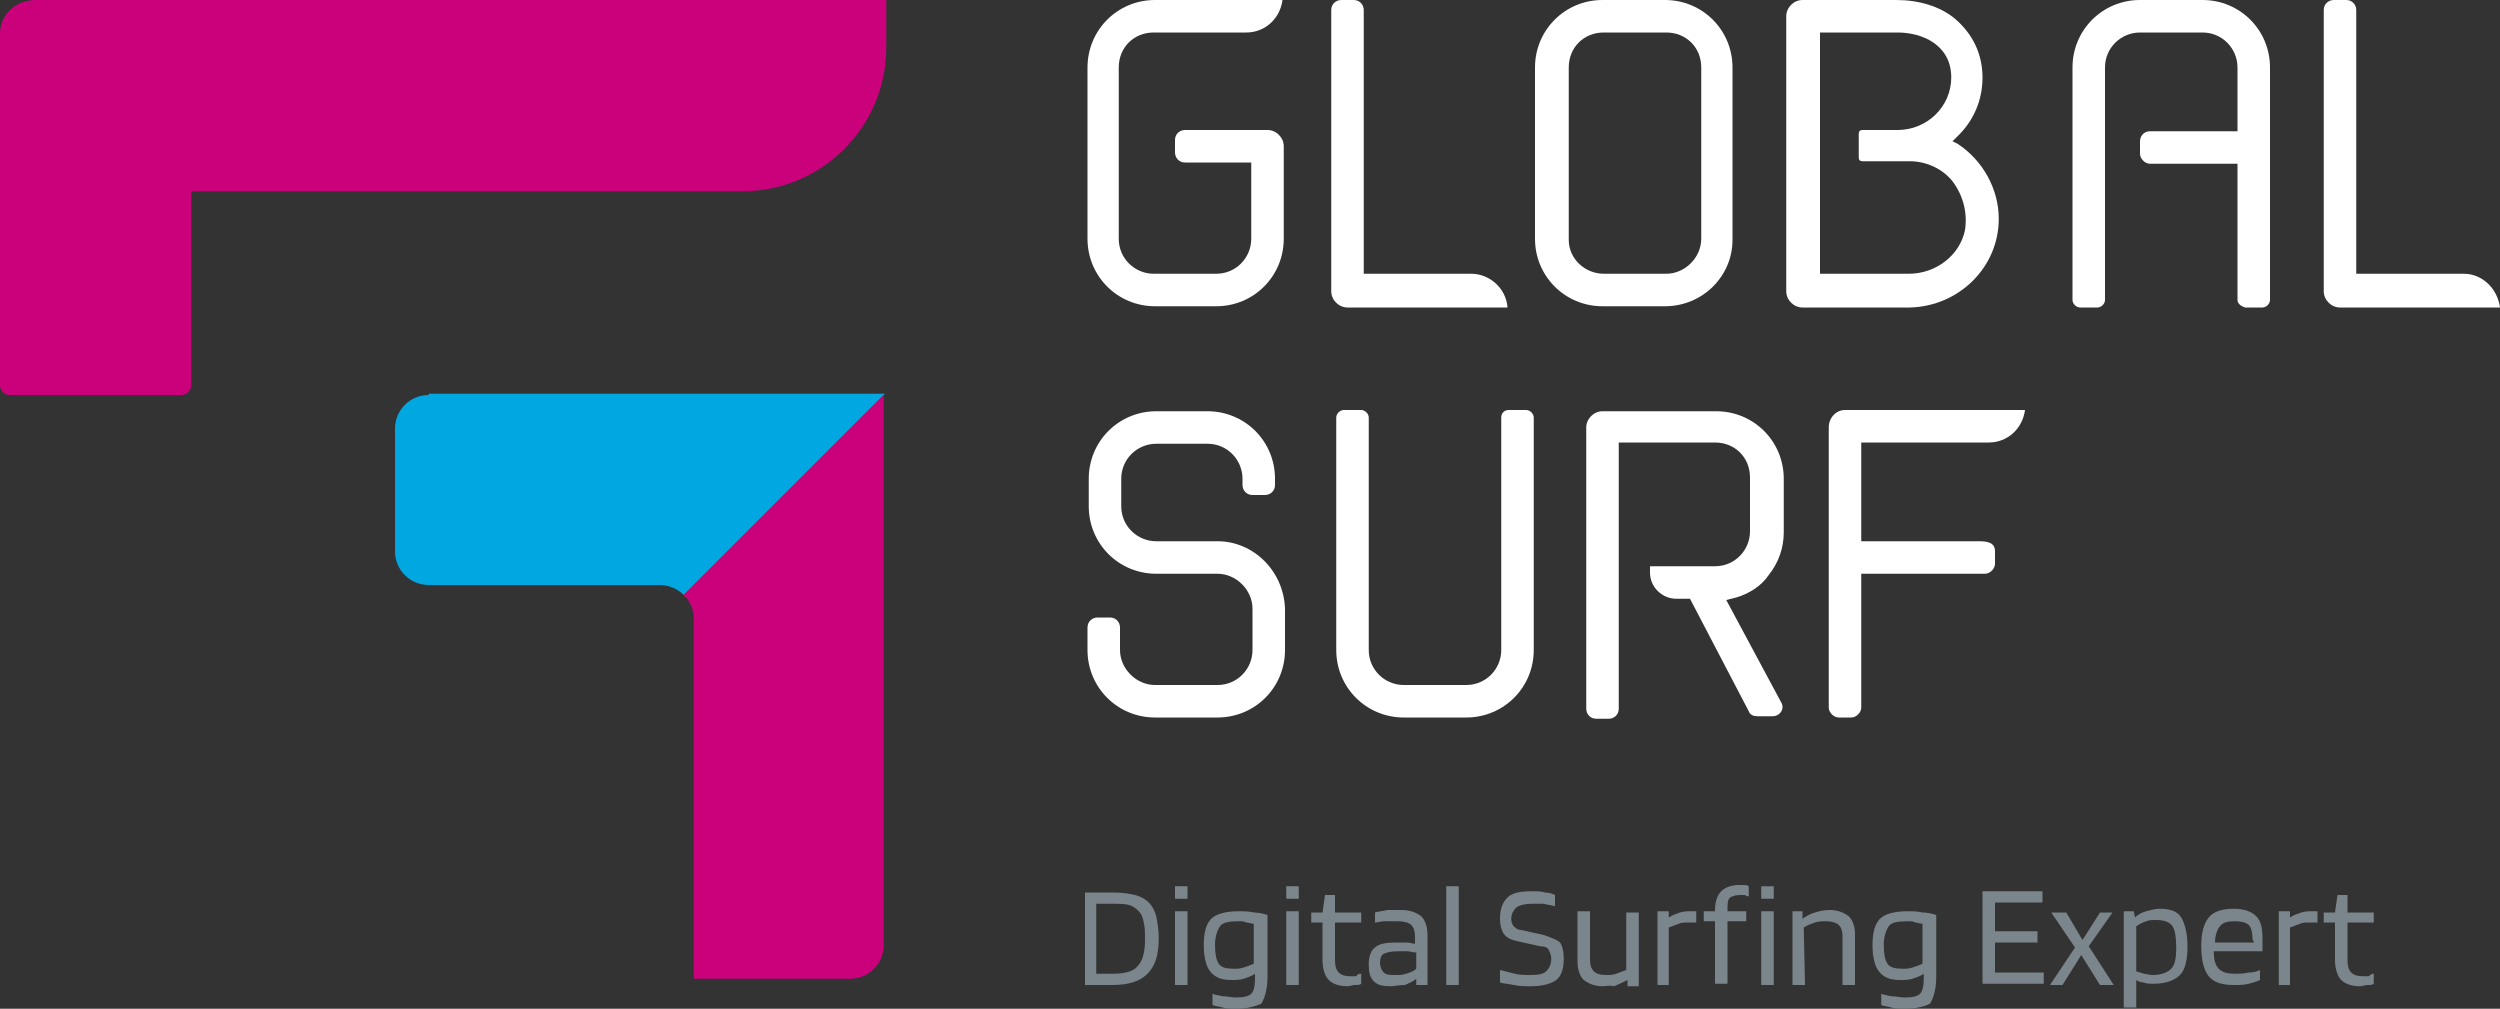 <?xml version="1.0" encoding="utf-8"?>
<!-- Generator: Adobe Illustrator 23.0.1, SVG Export Plug-In . SVG Version: 6.00 Build 0)  -->
<svg version="1.1" id="Layer_1" xmlns="http://www.w3.org/2000/svg" xmlns:xlink="http://www.w3.org/1999/xlink" x="0px" y="0px"
	 viewBox="0 0 200 80.7" style="enable-background:new 0 0 200 80.7;" xml:space="preserve">
<rect x="0" y="0" width="200" height="80.7" fill="#333333" stroke="none"/>
<style type="text/css">
	.st0{fill:#FFFFFF;}
	.st1{fill:#CB007B;}
	.st2{fill:#00A7E1;}
	.st3{fill:#7B868C;}
</style>
<g id="XMLID_976_">
	<path id="XMLID_991_" class="st0" d="M146.3,34.2v22.4c0,0.4,0.4,0.8,0.8,0.8h1c0.4,0,0.8-0.4,0.8-0.8V45.9h9.9
		c0.4,0,0.8-0.4,0.8-0.8v-1c0-0.7-0.6-0.8-1.3-0.8h-9.4v-7.9h10.2c1.5,0,2.7-1.1,2.9-2.6h-14.4C146.9,32.8,146.3,33.4,146.3,34.2z"
		/>
	<path id="XMLID_988_" class="st0" d="M138.6,19.2V5.4c0-3-2.4-5.4-5.4-5.4h-5c-3,0-5.4,2.4-5.4,5.4v13.7c0,3,2.4,5.4,5.4,5.4h5
		C136.2,24.5,138.6,22.1,138.6,19.2z M125.5,19.2V5.4c0-1.6,1.2-2.8,2.8-2.8h5c1.6,0,2.8,1.2,2.8,2.8v13.7c0,1.5-1.3,2.8-2.8,2.8h-5
		C126.8,21.9,125.5,20.7,125.5,19.2z"/>
	<path id="XMLID_985_" class="st0" d="M159.9,17.5c0-2.4-1.3-4.7-3.3-6l-0.4-0.2l0.3-0.3c1.4-1.3,2.1-3,2.1-4.8
		c0-1.9-0.8-3.5-2.2-4.7c-1.2-1-2.9-1.5-4.7-1.5h-7.5c-0.7,0-1.3,0.6-1.3,1.3v22c0,0.7,0.6,1.3,1.3,1.3h8.6
		C156.7,24.5,159.9,21.4,159.9,17.5z M157.2,18.4c-0.4,2-2.3,3.5-4.5,3.5h-7.1V2.6h6.2c2,0,4.3,1,4.3,3.6c0,2.3-1.9,4.2-4.3,4.2H149
		c-0.2,0-0.3,0.1-0.3,0.3v1.9c0,0.2,0.1,0.3,0.3,0.3h3.8c1.3,0,2.6,0.6,3.4,1.6C157.1,15.7,157.4,17.1,157.2,18.4z"/>
	<path id="XMLID_984_" class="st0" d="M87,5.4v13.7c0,3,2.4,5.4,5.4,5.4h4.9c3,0,5.4-2.4,5.4-5.4v-7.4c0-0.7-0.6-1.3-1.3-1.3h-6.6
		c-0.4,0-0.8,0.3-0.8,0.8v1c0,0.4,0.3,0.8,0.8,0.8h5.3v6.1c0,1.5-1.2,2.8-2.8,2.8h-5c-1.5,0-2.8-1.2-2.8-2.8V5.4
		c0-1.6,1.2-2.8,2.8-2.8h7.4c1.5,0,2.7-1.1,2.9-2.6H92.4C89.4,0,87,2.4,87,5.4z"/>
	<path id="XMLID_983_" class="st0" d="M120.1,33.4V52c0,1.5-1.2,2.8-2.8,2.8h-5c-1.5,0-2.8-1.2-2.8-2.8V33.4c0-0.3-0.3-0.6-0.6-0.6
		h-1.4c-0.3,0-0.6,0.3-0.6,0.6V52c0,3,2.4,5.4,5.4,5.4h5c3,0,5.4-2.4,5.4-5.4V33.4c0-0.3-0.3-0.6-0.6-0.6h-1.4
		C120.3,32.8,120.1,33.1,120.1,33.4z"/>
	<path id="XMLID_982_" class="st0" d="M179,24V5.4c0-1.5-1.2-2.8-2.8-2.8h-5c-1.5,0-2.8,1.2-2.8,2.8V24c0,0.3-0.3,0.6-0.6,0.6h-1.4
		c-0.3,0-0.6-0.3-0.6-0.6V5.4c0-3,2.4-5.4,5.4-5.4h5c3,0,5.4,2.4,5.4,5.4V24c0,0.3-0.3,0.6-0.6,0.6h-1.4C179.3,24.5,179,24.3,179,24
		z"/>
	<path id="XMLID_981_" class="st0" d="M117.7,21.9h-8.6V0.8c0-0.4-0.3-0.8-0.8-0.8h-1c-0.4,0-0.8,0.3-0.8,0.8v22.5
		c0,0.7,0.6,1.3,1.3,1.3h12.8C120.5,23.1,119.2,21.9,117.7,21.9z"/>
	<path id="XMLID_980_" class="st0" d="M197.1,21.9h-8.6V0.8c0-0.4-0.3-0.8-0.8-0.8h-1c-0.4,0-0.8,0.3-0.8,0.8v22.5
		c0,0.7,0.6,1.3,1.3,1.3H200C199.8,23.1,198.6,21.9,197.1,21.9z"/>
	<path id="XMLID_979_" class="st0" d="M138.1,48l0.8-0.2c1-0.3,2-0.9,2.6-1.8c0.8-1,1.2-2.2,1.2-3.4v-4.3c0-3-2.4-5.4-5.4-5.4h-9.1
		c-0.7,0-1.3,0.6-1.3,1.3v22.5c0,0.4,0.3,0.8,0.8,0.8h1c0.4,0,0.8-0.3,0.8-0.8V35.4h7.7c1.6,0,2.8,1.2,2.8,2.8v4.3
		c0,1.5-1.2,2.8-2.8,2.8H132v0.5c0,1.2,1,2.1,2.1,2.1h1.1l4.7,9c0.1,0.3,0.4,0.4,0.7,0.4h1.2c0.6,0,1-0.6,0.7-1.1L138.1,48z"/>
	<path id="XMLID_978_" class="st0" d="M97.4,43.3h-4.9c-1.5,0-2.8-1.2-2.8-2.8v-2.2c0-1.6,1.3-2.8,2.8-2.8h4.1
		c1.6,0,2.8,1.3,2.8,2.8v0.5c0,0.4,0.3,0.8,0.8,0.8h1c0.4,0,0.8-0.3,0.8-0.8v-0.5c0-3-2.4-5.4-5.4-5.4h-4.1c-3,0-5.4,2.4-5.4,5.4
		v2.2c0,3,2.4,5.4,5.4,5.4h4.9c1.5,0,2.8,1.3,2.8,2.8V52c0,1.5-1.2,2.8-2.8,2.8h-5c-1.5,0-2.8-1.3-2.8-2.8v-1.8
		c0-0.4-0.3-0.8-0.8-0.8h-1c-0.4,0-0.8,0.3-0.8,0.8V52c0,3,2.4,5.4,5.4,5.4h5c3,0,5.4-2.4,5.4-5.4v-3.3
		C102.7,45.7,100.3,43.3,97.4,43.3z"/>
	<path id="XMLID_977_" class="st0" d="M171.2,12.3v-1c0-0.4,0.3-0.8,0.8-0.8h7.1v2.6H172C171.6,13.1,171.2,12.7,171.2,12.3z"/>
</g>
<g id="XMLID_972_">
	<path id="XMLID_975_" class="st1" d="M0,2.7v28.1c0,0.4,0.3,0.8,0.8,0.8h13.7c0.4,0,0.8-0.3,0.8-0.8V15.3h44.1
		c6.3,0,11.5-5.1,11.5-11.5V0h-68C1.2,0,0,1.2,0,2.7z"/>
	<path id="XMLID_974_" class="st2" d="M34.3,31.6c-1.5,0-2.7,1.2-2.7,2.7v9.8c0,1.5,1.2,2.7,2.7,2.7h18.5c0.7,0,1.4,0.3,1.9,0.8
		l16.1-16.1H34.3V31.6z"/>
	<path id="XMLID_973_" class="st1" d="M54.9,47.8c0.4,0.5,0.6,1.1,0.6,1.7v28.8H68c1.5,0,2.7-1.2,2.7-2.7v-44l-16,16
		C54.7,47.7,54.8,47.8,54.9,47.8z"/>
</g>
<g>
	<g>
		<path class="st3" d="M89,78.8h-2.2v-7.4H89c0.8,0,1.4,0.1,1.8,0.2s0.8,0.3,1.1,0.6c0.3,0.3,0.5,0.7,0.6,1.1
			c0.1,0.5,0.2,1.1,0.2,1.8c0,1.3-0.3,2.2-0.9,2.8C91.2,78.5,90.3,78.8,89,78.8z M91.1,72.9c-0.2-0.2-0.4-0.4-0.8-0.5
			c-0.3-0.1-0.8-0.1-1.4-0.1h-1.2v5.6H89c1,0,1.7-0.2,2-0.6c0.4-0.4,0.6-1.1,0.6-2.1c0-0.6,0-1-0.1-1.4
			C91.4,73.3,91.3,73.1,91.1,72.9z"/>
		<path class="st3" d="M95,71.9h-1v-1h1V71.9z M95,78.8h-1v-5.9h1V78.8z"/>
		<path class="st3" d="M98.9,80.7c-0.4,0-0.8,0-1.1-0.1c-0.3-0.1-0.6-0.1-0.8-0.2v-0.9c0.2,0.1,0.4,0.1,0.8,0.2
			c0.4,0,0.7,0.1,1.1,0.1c0.6,0,1-0.1,1.2-0.3c0.2-0.2,0.3-0.6,0.3-1.2v-0.4c-0.3,0.2-0.6,0.3-0.9,0.4s-0.7,0.1-1,0.1
			c-0.8,0-1.3-0.2-1.7-0.7c-0.3-0.4-0.5-1.1-0.5-2.1s0.2-1.7,0.6-2.1s1.2-0.6,2.2-0.6c0.4,0,0.8,0,1.2,0.1c0.4,0,0.8,0.1,1.1,0.2
			v4.9c0,1-0.2,1.7-0.5,2.2C100.4,80.5,99.8,80.7,98.9,80.7z M99.1,73.7c-0.8,0-1.3,0.1-1.5,0.4s-0.4,0.8-0.4,1.5s0.1,1.2,0.3,1.5
			c0.2,0.3,0.6,0.4,1.2,0.4c0.3,0,0.5,0,0.8-0.1s0.6-0.2,0.8-0.3v-3.2c-0.2,0-0.4-0.1-0.6-0.1C99.5,73.7,99.3,73.7,99.1,73.7z"/>
		<path class="st3" d="M103.9,71.9h-1v-1h1V71.9z M103.9,78.8h-1v-5.9h1V78.8z"/>
		<path class="st3" d="M108.9,77.9v0.8c-0.1,0.1-0.3,0.1-0.5,0.1s-0.4,0.1-0.6,0.1c-0.7,0-1.2-0.2-1.5-0.5s-0.5-0.9-0.5-1.6v-3h-0.9
			V73h0.9l0.2-1.4h0.8V73h2.1v0.8h-2.1v3c0,0.5,0.1,0.8,0.3,1c0.2,0.2,0.5,0.3,0.9,0.3c0.1,0,0.3,0,0.5,0
			C108.6,77.9,108.8,77.9,108.9,77.9z"/>
		<path class="st3" d="M111.2,78.9c-0.6,0-1-0.1-1.3-0.4s-0.4-0.7-0.4-1.4c0-0.6,0.2-1.1,0.5-1.3c0.3-0.3,0.9-0.4,1.7-0.4
			c0.3,0,0.5,0,0.8,0s0.5,0.1,0.7,0.1v-0.6c0-0.4-0.1-0.7-0.3-0.9c-0.2-0.2-0.6-0.3-1.1-0.3c-0.4,0-0.7,0-1,0s-0.6,0.1-0.8,0.1V73
			c0.3-0.1,0.6-0.1,1-0.2c0.3,0,0.7,0,1.1,0c0.7,0,1.2,0.2,1.6,0.5c0.3,0.3,0.5,0.8,0.5,1.5v4h-0.9v-0.5l0,0
			c-0.2,0.2-0.5,0.3-0.9,0.5C111.9,78.8,111.6,78.9,111.2,78.9z M111.8,76.1c-0.5,0-0.9,0.1-1.1,0.2s-0.3,0.4-0.3,0.7
			c0,0.3,0.1,0.6,0.3,0.8c0.2,0.2,0.5,0.2,0.9,0.2c0.3,0,0.6,0,0.9-0.1s0.6-0.2,0.8-0.4v-1.3c-0.3,0-0.5-0.1-0.7-0.1
			C112.3,76.1,112,76.1,111.8,76.1z"/>
		<path class="st3" d="M116.7,70.9v7.9h-1v-7.9H116.7z"/>
		<path class="st3" d="M123.2,75.7l-1.8-0.4c-0.5-0.1-0.9-0.3-1.1-0.6c-0.2-0.3-0.3-0.7-0.3-1.2c0-0.8,0.2-1.3,0.6-1.7
			c0.4-0.4,1.1-0.5,2-0.5c0.4,0,0.7,0,1,0.1c0.3,0,0.6,0.1,0.8,0.2v0.9c-0.3-0.1-0.6-0.1-0.9-0.2c-0.3,0-0.6,0-0.9,0
			c-0.6,0-1,0.1-1.3,0.3c-0.2,0.2-0.4,0.5-0.4,0.9c0,0.3,0.1,0.5,0.2,0.6s0.3,0.3,0.6,0.3l1.8,0.4c0.6,0.2,1.1,0.4,1.3,0.6
			c0.2,0.3,0.3,0.7,0.3,1.3c0,0.8-0.2,1.4-0.6,1.7c-0.4,0.3-1.1,0.5-2,0.5c-0.5,0-0.9,0-1.4-0.1c-0.4-0.1-0.8-0.1-1.1-0.2v-1
			c0.4,0.1,0.8,0.2,1.2,0.3c0.4,0.1,0.8,0.1,1.3,0.1c0.6,0,1-0.1,1.2-0.3c0.2-0.2,0.4-0.5,0.4-1c0-0.3-0.1-0.5-0.2-0.7
			S123.6,75.7,123.2,75.7z"/>
		<path class="st3" d="M128.2,78.9c-0.6,0-1.1-0.2-1.5-0.5c-0.3-0.3-0.5-0.8-0.5-1.5v-4h1v3.9c0,0.4,0.1,0.7,0.3,0.9
			c0.2,0.2,0.5,0.3,1,0.3c0.3,0,0.5,0,0.8-0.1s0.5-0.2,0.8-0.3V73h1v5.9h-0.9v-0.5l0,0c-0.4,0.2-0.8,0.4-1.1,0.5
			C128.8,78.8,128.5,78.9,128.2,78.9z"/>
		<path class="st3" d="M133.6,78.8h-1v-5.9h0.9v0.5l0,0c0.3-0.2,0.6-0.3,0.9-0.4c0.3-0.1,0.6-0.1,0.9-0.1c0.1,0,0.2,0,0.3,0h0.1v0.9
			c-0.1,0-0.1,0-0.2,0c-0.1,0-0.2,0-0.4,0c-0.3,0-0.6,0-0.8,0.1c-0.3,0.1-0.5,0.2-0.8,0.3v4.6H133.6z"/>
		<path class="st3" d="M137.2,73.7h-0.9v-0.8h0.9v-0.1c0-0.7,0.2-1.2,0.5-1.5s0.8-0.5,1.4-0.5c0.1,0,0.3,0,0.4,0
			c0.1,0,0.3,0,0.4,0.1v0.8c-0.1,0-0.2,0-0.3-0.1c-0.1,0-0.2,0-0.4,0c-0.4,0-0.6,0.1-0.8,0.2c-0.2,0.2-0.2,0.5-0.2,0.9v0.2h1.5v0.8
			h-1.5v5h-1L137.2,73.7L137.2,73.7z M141.9,71.9h-1v-1h1V71.9z M141.9,78.8h-1v-5.9h1V78.8z"/>
		<path class="st3" d="M144.4,78.8h-1v-5.9h0.8v0.6l0,0c0.3-0.2,0.6-0.4,1-0.5c0.3-0.1,0.7-0.2,1.2-0.2c0.6,0,1.1,0.2,1.5,0.5
			c0.3,0.3,0.5,0.8,0.5,1.4v4.1h-1v-3.9c0-0.4-0.1-0.7-0.3-0.9c-0.2-0.2-0.6-0.3-1-0.3c-0.3,0-0.6,0-0.9,0.1
			c-0.3,0.1-0.6,0.2-0.9,0.4L144.4,78.8L144.4,78.8z"/>
		<path class="st3" d="M152.4,80.7c-0.4,0-0.8,0-1.1-0.1s-0.6-0.1-0.8-0.2v-0.9c0.2,0.1,0.4,0.1,0.8,0.2c0.4,0,0.7,0.1,1.1,0.1
			c0.6,0,1-0.1,1.2-0.3c0.2-0.2,0.3-0.6,0.3-1.2v-0.4c-0.3,0.2-0.6,0.3-0.9,0.4c-0.3,0.1-0.7,0.1-1,0.1c-0.8,0-1.3-0.2-1.7-0.7
			c-0.3-0.4-0.5-1.1-0.5-2.1s0.2-1.7,0.6-2.1c0.4-0.4,1.2-0.6,2.2-0.6c0.4,0,0.8,0,1.2,0.1c0.4,0,0.8,0.1,1.1,0.2v4.9
			c0,1-0.2,1.7-0.5,2.2C154,80.5,153.3,80.7,152.4,80.7z M152.6,73.7c-0.8,0-1.3,0.1-1.5,0.4s-0.4,0.8-0.4,1.5s0.1,1.2,0.3,1.5
			s0.6,0.4,1.2,0.4c0.3,0,0.5,0,0.8-0.1s0.6-0.2,0.8-0.3v-3.2c-0.2,0-0.4-0.1-0.6-0.1C153.1,73.7,152.9,73.7,152.6,73.7z"/>
		<path class="st3" d="M163.5,77.8v0.9h-4.9v-7.4h4.8v0.9h-3.8v2.3h3.4v0.9h-3.4v2.4C159.6,77.8,163.5,77.8,163.5,77.8z"/>
		<path class="st3" d="M167.1,75.7l2,3.1H168l-1.5-2.4l-1.5,2.4h-1l2-3l-1.9-2.8h1.2l1.3,2.2L168,73h1L167.1,75.7z"/>
		<path class="st3" d="M170.9,80.6h-1v-7.7h0.8l0.1,0.5l0,0c0.2-0.2,0.5-0.4,0.9-0.5s0.7-0.2,1.1-0.2c0.8,0,1.4,0.2,1.7,0.7
			s0.5,1.3,0.5,2.3c0,1.1-0.2,1.9-0.6,2.3s-1.1,0.7-2.1,0.7c-0.3,0-0.6,0-0.8-0.1c-0.2,0-0.5-0.1-0.6-0.2L170.9,80.6L170.9,80.6z
			 M174.1,75.8c0-0.8-0.1-1.4-0.3-1.7c-0.2-0.3-0.6-0.5-1.3-0.5c-0.3,0-0.6,0-0.8,0.1c-0.3,0.1-0.5,0.2-0.8,0.4v3.6
			c0.2,0.1,0.4,0.1,0.6,0.2c0.2,0,0.4,0.1,0.7,0.1c0.7,0,1.2-0.2,1.5-0.5S174.1,76.6,174.1,75.8z"/>
		<path class="st3" d="M180.8,77.6v0.8c-0.2,0.1-0.5,0.2-0.9,0.3c-0.4,0.1-0.8,0.1-1.2,0.1c-0.9,0-1.6-0.2-2-0.7s-0.6-1.3-0.6-2.4
			s0.2-1.8,0.6-2.3c0.4-0.5,1.1-0.7,2-0.7c0.8,0,1.4,0.2,1.8,0.6c0.4,0.4,0.5,1,0.5,1.9c0,0.2,0,0.3,0,0.4s0,0.3,0,0.5h-3.9
			c0,0.6,0.1,1.1,0.4,1.4c0.3,0.3,0.7,0.4,1.3,0.4c0.3,0,0.7,0,1.1-0.1C180.3,77.8,180.6,77.7,180.8,77.6z M180.2,75.1
			c0-0.5-0.1-0.9-0.3-1.1s-0.6-0.3-1.1-0.3c-0.6,0-1,0.1-1.2,0.4c-0.2,0.2-0.4,0.7-0.4,1.3h3.1v-0.1
			C180.2,75.2,180.2,75.1,180.2,75.1z"/>
		<path class="st3" d="M183.3,78.8h-1v-5.9h0.9v0.5l0,0c0.3-0.2,0.6-0.3,0.9-0.4c0.3-0.1,0.6-0.1,0.9-0.1c0.1,0,0.2,0,0.3,0h0.1v0.9
			c-0.1,0-0.1,0-0.2,0c-0.1,0-0.2,0-0.4,0c-0.3,0-0.6,0-0.8,0.1c-0.3,0.1-0.5,0.2-0.8,0.3v4.6H183.3z"/>
		<path class="st3" d="M189.9,77.9v0.8c-0.1,0.1-0.3,0.1-0.5,0.1s-0.4,0.1-0.6,0.1c-0.7,0-1.2-0.2-1.5-0.5s-0.5-0.9-0.5-1.6v-3h-0.9
			V73h0.9l0.2-1.4h0.8V73h2.1v0.8h-2.1v3c0,0.5,0.1,0.8,0.3,1s0.5,0.3,0.9,0.3c0.1,0,0.3,0,0.5,0C189.7,77.9,189.8,77.9,189.9,77.9z
			"/>
	</g>
</g>
</svg>
